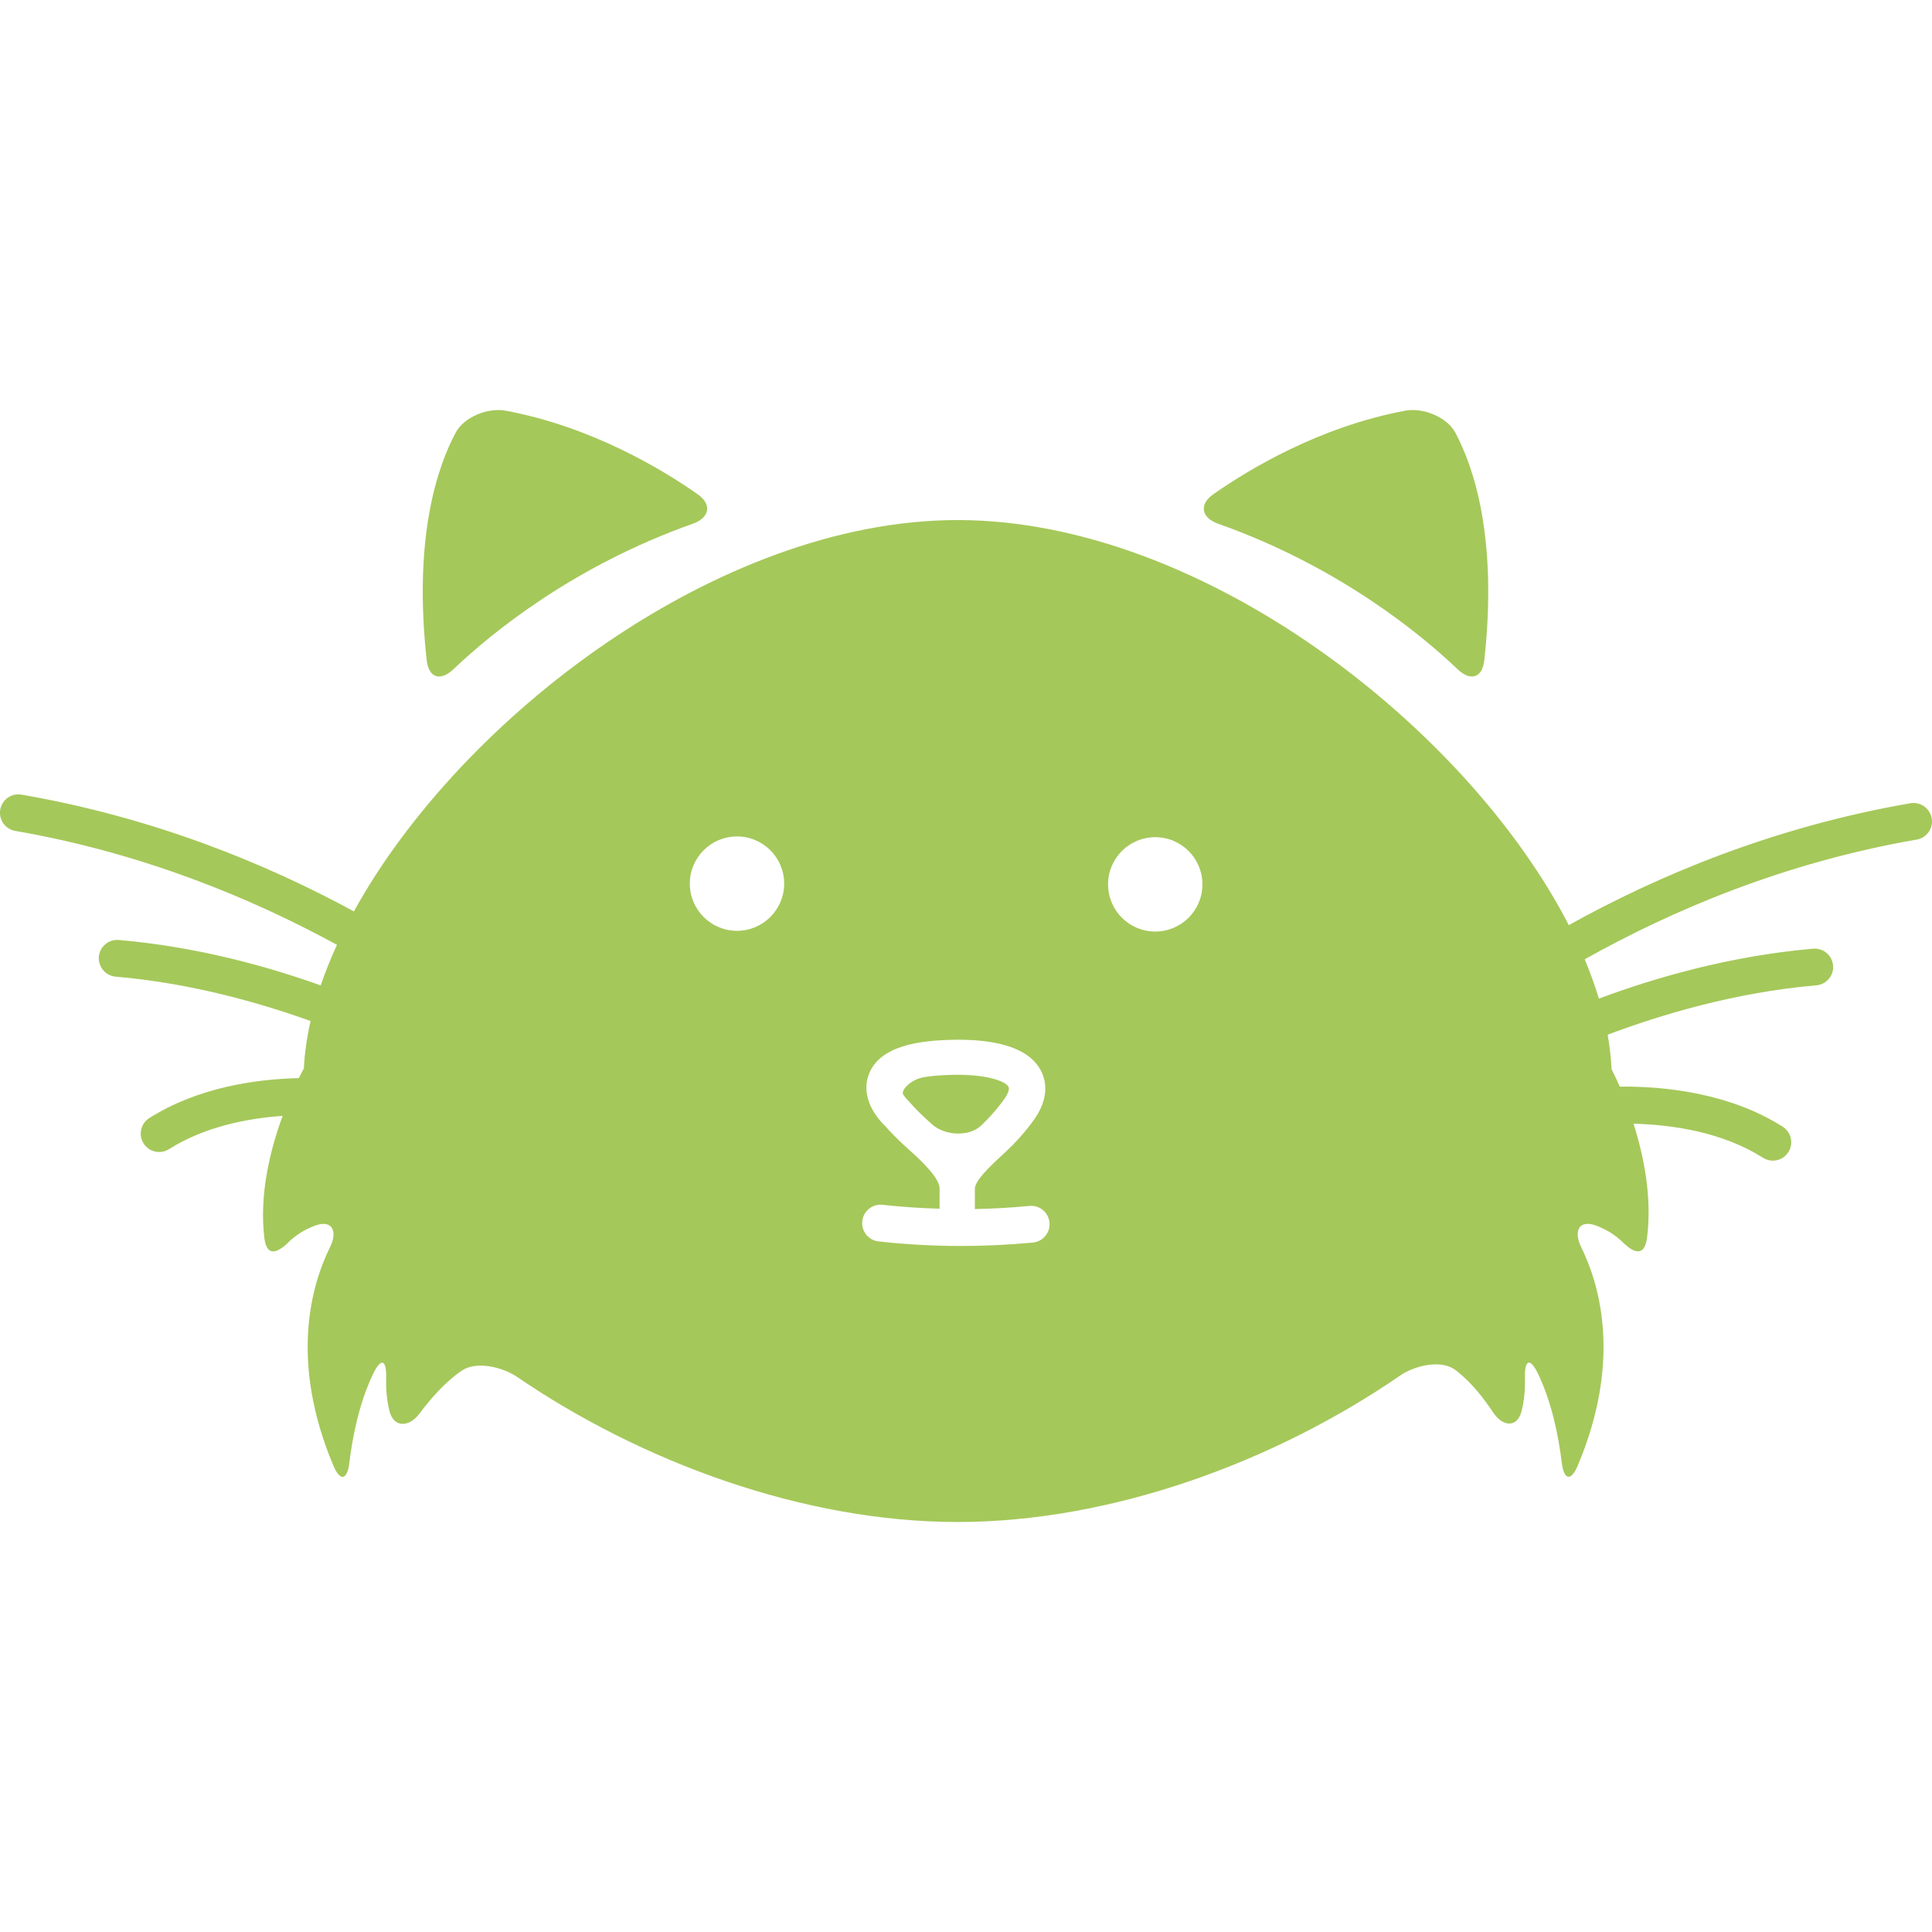 <?xml version="1.0" encoding="iso-8859-1"?>
<svg xmlns="http://www.w3.org/2000/svg" xmlns:xlink="http://www.w3.org/1999/xlink" version="1.1" x="0px" y="0px" viewBox="0 0 60.16 60.16" style="enable-background:new 0 0 60.16 60.16;" xml:space="preserve" width="32px" height="32px">
	<path d="M14.118,20.84c1.151-1.096,3.702-3.202,7.456-4.532c0.521-0.185,0.605-0.599,0.153-0.916 c-1.115-0.782-3.308-2.104-5.981-2.604c-0.543-0.103-1.293,0.192-1.554,0.679c-0.575,1.072-1.328,3.278-0.904,7.098 C13.35,21.113,13.718,21.221,14.118,20.84z" fill="#a5c85a"/>
	<path d="M37.931,16.308c3.756,1.33,6.307,3.436,7.457,4.532c0.4,0.381,0.77,0.273,0.83-0.275 c0.424-3.82-0.33-6.026-0.904-7.098c-0.263-0.487-1.013-0.782-1.556-0.679c-2.671,0.5-4.864,1.822-5.979,2.604 C37.326,15.709,37.41,16.123,37.931,16.308z" fill="#a5c85a"/>
	<path d="M59.485,25.012c-4.279,0.741-7.877,2.262-10.635,3.795c-3.158-6.145-11.394-12.613-19.03-12.613 c-7.458,0-15.489,6.172-18.8,12.186C8.3,26.901,4.802,25.459,0.671,24.744c-0.312-0.055-0.609,0.155-0.663,0.467 c-0.054,0.312,0.155,0.608,0.467,0.662c3.977,0.689,7.374,2.104,10.018,3.548c-0.196,0.425-0.364,0.846-0.507,1.263 c-1.663-0.595-3.868-1.207-6.288-1.414c-0.317-0.026-0.592,0.207-0.62,0.522c-0.025,0.315,0.208,0.59,0.524,0.62 c2.32,0.198,4.464,0.805,6.069,1.381c-0.114,0.504-0.186,0.994-0.208,1.473c0,0-0.062,0.109-0.158,0.305 c-1.368,0.032-3.151,0.295-4.655,1.244c-0.268,0.169-0.347,0.523-0.179,0.791c0.109,0.172,0.296,0.266,0.486,0.266 c0.104,0,0.209-0.027,0.304-0.088c1.102-0.695,2.419-0.959,3.54-1.037c-0.375,1.021-0.737,2.432-0.569,3.801 c0.067,0.547,0.355,0.521,0.749,0.136c0.202-0.198,0.476-0.392,0.842-0.524c0.519-0.188,0.699,0.178,0.455,0.672 c-0.582,1.18-1.27,3.541,0.102,6.803c0.214,0.509,0.434,0.455,0.5-0.094c0.093-0.771,0.298-1.856,0.75-2.783 c0.242-0.496,0.41-0.407,0.395,0.145c-0.009,0.311,0.013,0.666,0.101,1.027c0.13,0.537,0.614,0.522,0.943,0.08 c0.332-0.447,0.791-0.978,1.31-1.33c0.457-0.311,1.273-0.112,1.729,0.199c3.866,2.64,8.907,4.514,13.711,4.514 c4.833,0,9.908-1.896,13.783-4.562c0.455-0.312,1.271-0.505,1.713-0.174c0.478,0.357,0.883,0.877,1.177,1.321 c0.305,0.461,0.761,0.487,0.891-0.048c0.089-0.361,0.109-0.719,0.103-1.029c-0.017-0.552,0.152-0.641,0.396-0.145 c0.451,0.928,0.656,2.016,0.749,2.785c0.066,0.549,0.287,0.601,0.501,0.09c1.372-3.26,0.685-5.621,0.103-6.799 c-0.244-0.496-0.064-0.861,0.453-0.673c0.366,0.134,0.641,0.325,0.842,0.523c0.395,0.387,0.684,0.411,0.756-0.136 c0.164-1.262-0.104-2.562-0.42-3.555c1.212,0.031,2.766,0.258,4.033,1.061c0.095,0.06,0.201,0.09,0.305,0.09 c0.191,0,0.377-0.096,0.484-0.268c0.17-0.268,0.09-0.621-0.178-0.791c-1.662-1.051-3.668-1.26-5.074-1.248 c-0.123-0.283-0.221-0.477-0.254-0.543c-0.016-0.35-0.058-0.707-0.121-1.072c1.637-0.618,3.961-1.32,6.498-1.538 c0.314-0.026,0.549-0.304,0.521-0.62c-0.027-0.314-0.307-0.547-0.62-0.521c-2.61,0.226-4.974,0.92-6.672,1.555 c-0.123-0.404-0.271-0.812-0.441-1.225c2.687-1.507,6.196-3.011,10.337-3.727c0.312-0.054,0.521-0.351,0.467-0.662 C60.096,25.167,59.798,24.957,59.485,25.012z M22.949,28.984c-0.811,0-1.469-0.657-1.469-1.469c0-0.811,0.658-1.469,1.469-1.469 c0.811,0,1.469,0.657,1.469,1.469C24.418,28.327,23.76,28.984,22.949,28.984z M32.161,38.692c-0.736,0.069-1.49,0.106-2.239,0.106 c-0.86,0-1.725-0.049-2.566-0.142c-0.314-0.034-0.541-0.319-0.506-0.634c0.036-0.314,0.319-0.542,0.633-0.506 c0.584,0.064,1.177,0.105,1.775,0.122c-0.001-0.036-0.001-0.089-0.001-0.148c0,0,0-0.221,0-0.491s-0.436-0.742-0.898-1.149 c-0.377-0.331-0.684-0.656-0.791-0.782c-0.222-0.213-0.791-0.854-0.516-1.609c0.341-0.92,1.634-1.057,2.577-1.08 c0.059,0,0.127-0.004,0.197-0.004c1.39,0,2.264,0.328,2.59,0.971c0.167,0.328,0.261,0.863-0.242,1.554 c-0.006,0.01-0.113,0.151-0.113,0.151c-0.209,0.271-0.477,0.57-0.773,0.842c-0.467,0.426-0.932,0.869-0.932,1.128v0.472 c0,0.063,0,0.12,0,0.156c0.569-0.012,1.139-0.044,1.699-0.098c0.313-0.033,0.594,0.201,0.625,0.517 C32.708,38.382,32.479,38.662,32.161,38.692z M35.973,29.007c-0.811,0-1.469-0.657-1.469-1.469s0.658-1.469,1.469-1.469 c0.812,0,1.469,0.657,1.469,1.469C37.443,28.35,36.784,29.007,35.973,29.007z" fill="#a5c85a"/>
	<path d="M31.152,34.384l0.104-0.137c0.046-0.061,0.204-0.293,0.146-0.408 c-0.077-0.146-0.569-0.373-1.615-0.373c-0.087,0-0.146,0.005-0.159,0.005c-0.346,0.008-0.616,0.032-0.828,0.065 c-0.455,0.071-0.757,0.424-0.675,0.549c0.048,0.072,0.11,0.146,0.174,0.207c0.02,0.019,0.039,0.041,0.056,0.061 c0.099,0.123,0.375,0.4,0.681,0.668c0.398,0.347,1.138,0.378,1.506,0.036C30.751,34.862,30.964,34.628,31.152,34.384z" fill="#a5c85a"/>
</svg>
